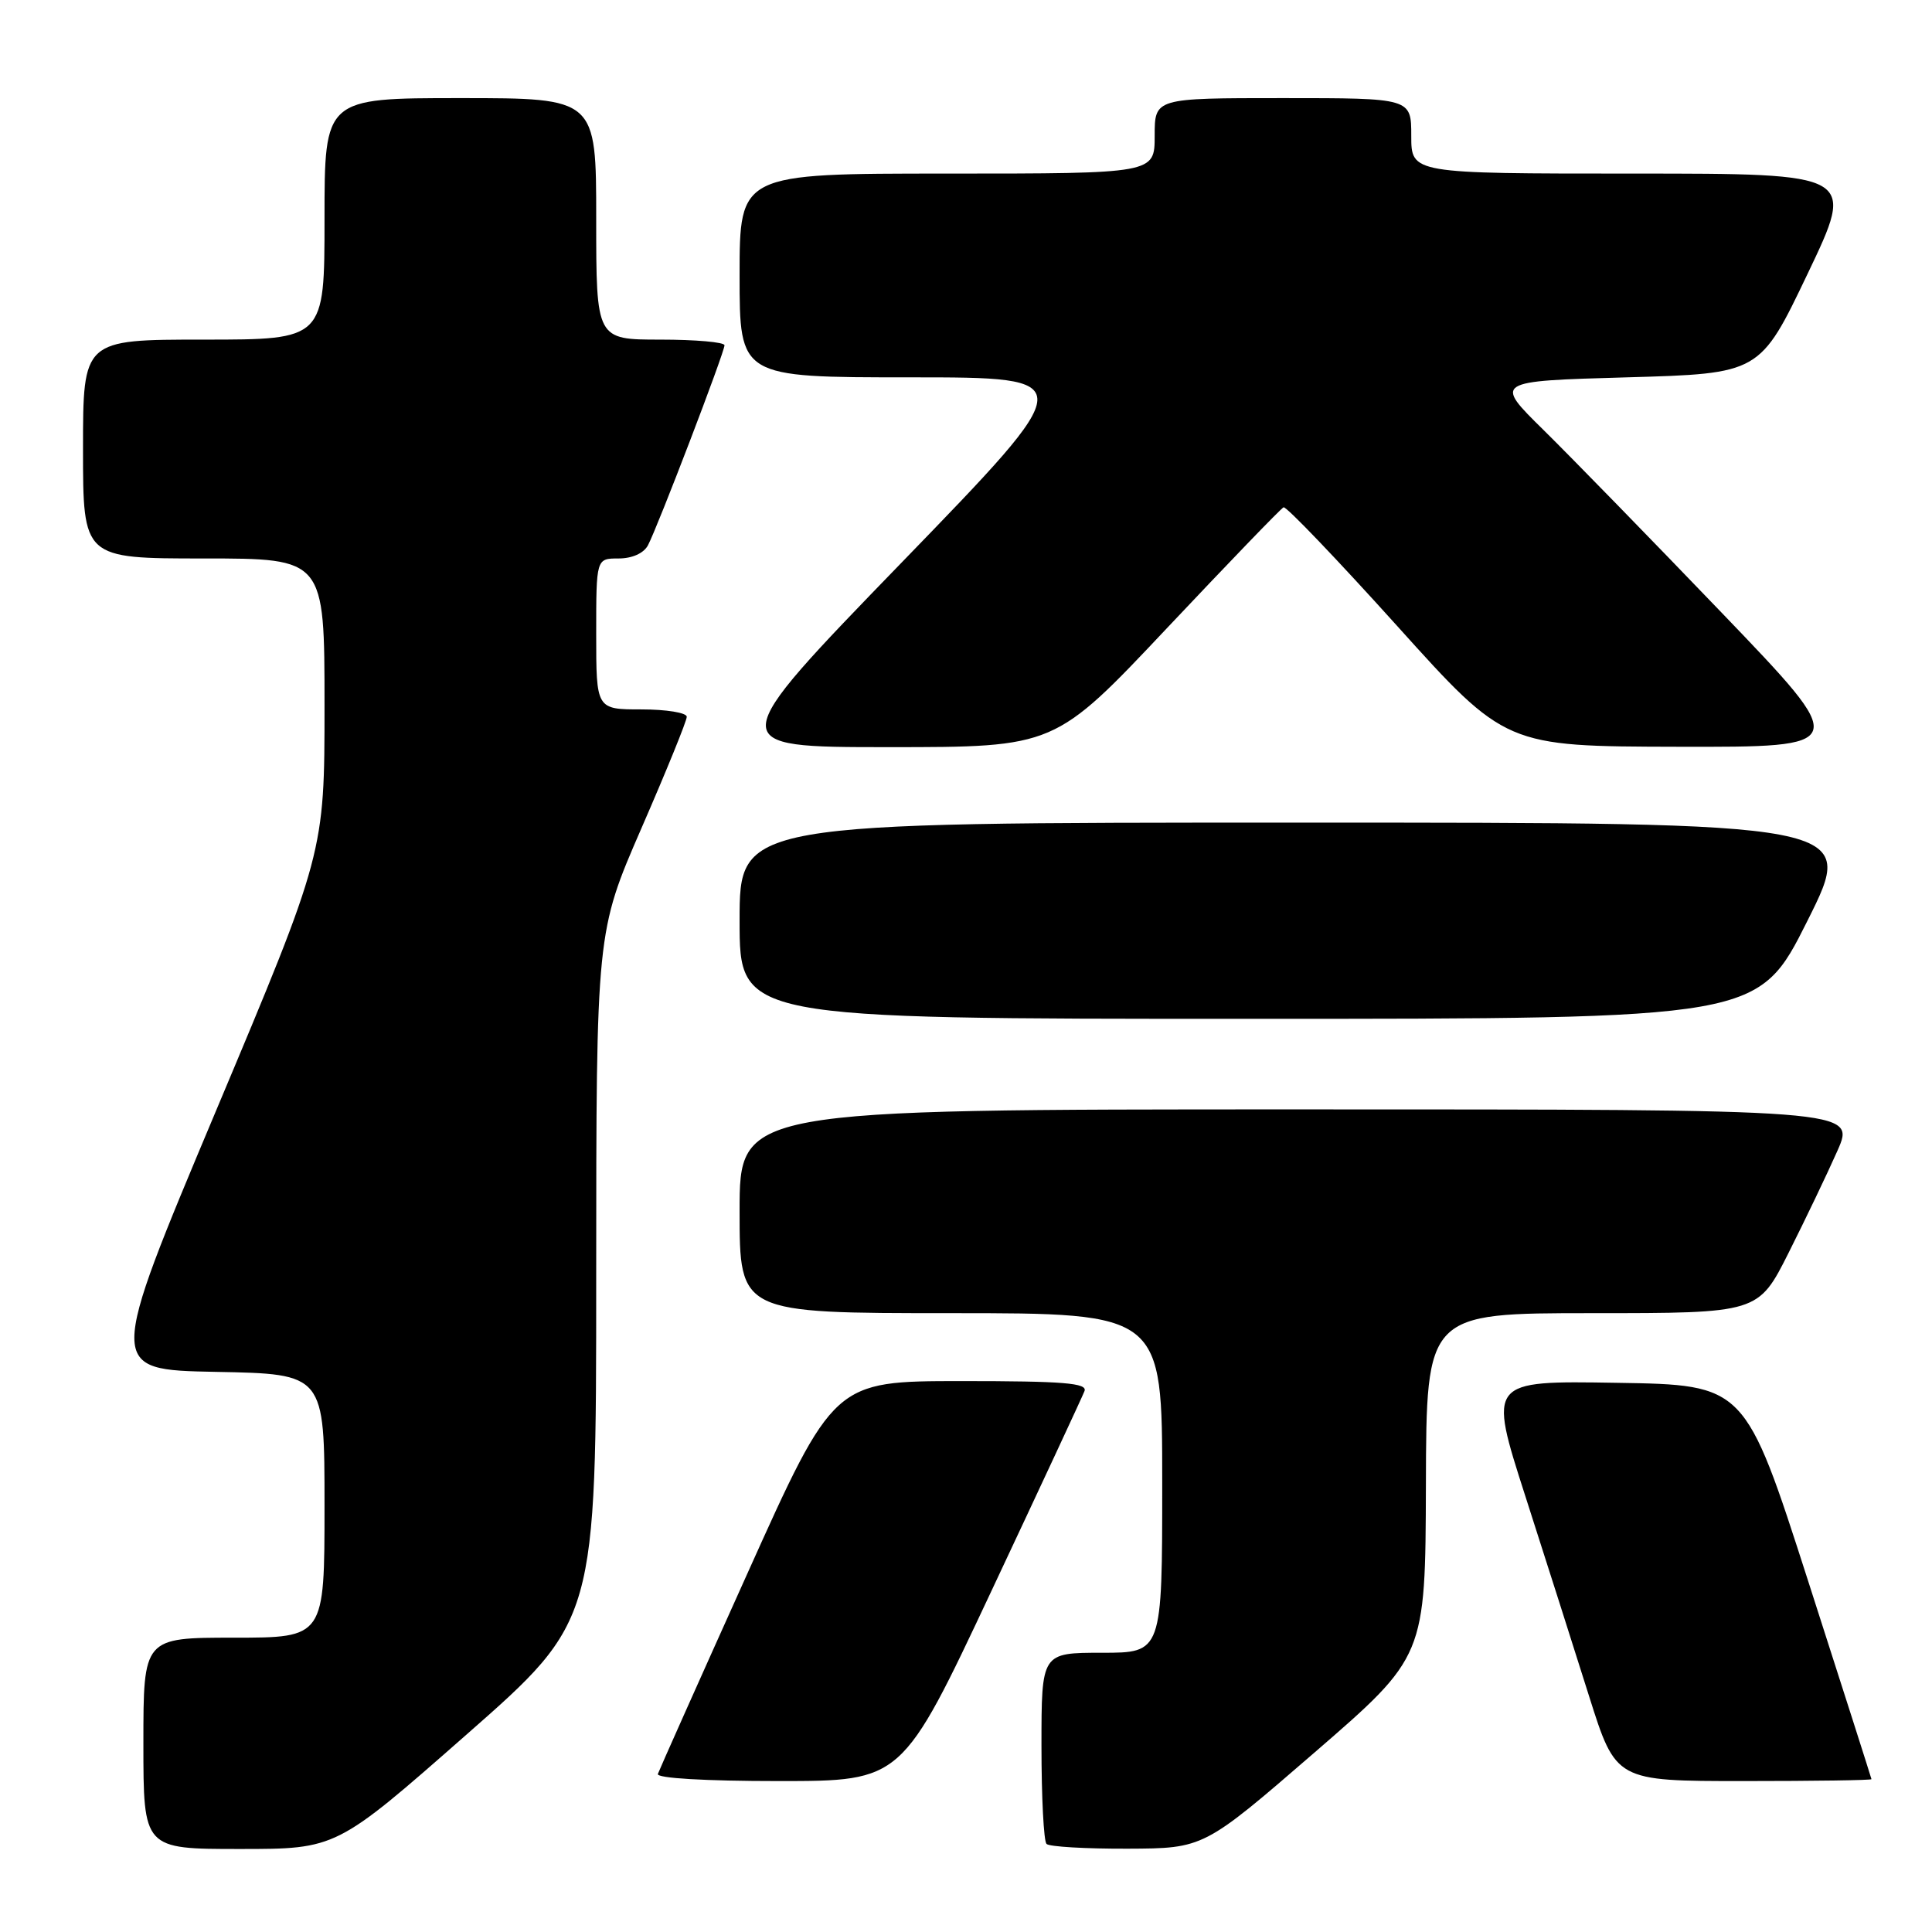 <?xml version="1.0" encoding="UTF-8" standalone="no"?>
<!DOCTYPE svg PUBLIC "-//W3C//DTD SVG 1.1//EN" "http://www.w3.org/Graphics/SVG/1.1/DTD/svg11.dtd" >
<svg xmlns="http://www.w3.org/2000/svg" xmlns:xlink="http://www.w3.org/1999/xlink" version="1.1" viewBox="0 0 256 256">
 <g >
 <path fill="currentColor"
d=" M 61.78 229.87 C 79.00 214.74 79.00 214.74 79.00 169.12 C 79.01 123.50 79.01 123.50 85.00 109.73 C 88.30 102.16 91.00 95.52 91.00 94.98 C 91.00 94.44 88.30 94.00 85.00 94.00 C 79.00 94.00 79.00 94.00 79.00 84.00 C 79.00 74.00 79.00 74.00 81.96 74.00 C 83.77 74.00 85.30 73.31 85.86 72.25 C 87.13 69.86 96.00 46.69 96.00 45.75 C 96.00 45.34 92.17 45.00 87.50 45.00 C 79.00 45.00 79.00 45.00 79.00 29.00 C 79.00 13.00 79.00 13.00 61.00 13.00 C 43.00 13.00 43.00 13.00 43.00 29.00 C 43.00 45.00 43.00 45.00 27.00 45.00 C 11.00 45.00 11.00 45.00 11.00 59.50 C 11.00 74.00 11.00 74.00 27.00 74.00 C 43.00 74.00 43.00 74.00 43.00 93.49 C 43.00 112.99 43.00 112.99 28.60 147.24 C 14.20 181.50 14.20 181.50 28.60 181.78 C 43.00 182.05 43.00 182.05 43.00 199.53 C 43.00 217.00 43.00 217.00 31.00 217.00 C 19.00 217.00 19.00 217.00 19.00 231.00 C 19.00 245.00 19.00 245.00 31.78 245.00 C 44.57 245.00 44.57 245.00 61.78 229.87 Z  M 174.19 232.21 C 188.87 219.50 188.87 219.50 188.94 196.75 C 189.00 174.00 189.00 174.00 210.99 174.00 C 232.98 174.00 232.98 174.00 237.01 165.98 C 239.23 161.56 242.14 155.49 243.47 152.48 C 245.89 147.00 245.89 147.00 171.94 147.00 C 98.00 147.00 98.00 147.00 98.00 160.50 C 98.00 174.00 98.00 174.00 126.00 174.00 C 154.00 174.00 154.00 174.00 154.00 196.50 C 154.00 219.00 154.00 219.00 146.00 219.00 C 138.00 219.00 138.00 219.00 138.00 231.33 C 138.00 238.12 138.30 243.97 138.67 244.33 C 139.03 244.70 143.87 244.98 149.42 244.96 C 159.50 244.92 159.50 244.92 174.19 232.21 Z  M 131.36 210.83 C 137.87 196.99 143.42 185.06 143.70 184.33 C 144.12 183.26 140.98 183.00 127.36 183.00 C 110.50 183.01 110.50 183.01 99.00 208.57 C 92.67 222.62 87.35 234.55 87.17 235.06 C 86.97 235.62 93.42 236.00 103.18 236.00 C 119.53 236.00 119.53 236.00 131.36 210.83 Z  M 247.98 235.75 C 247.96 235.61 244.19 223.80 239.59 209.50 C 231.23 183.50 231.23 183.50 214.22 183.23 C 197.20 182.95 197.20 182.95 202.11 198.23 C 204.81 206.63 208.61 218.56 210.56 224.75 C 214.11 236.00 214.11 236.00 231.06 236.00 C 240.38 236.00 247.99 235.89 247.98 235.75 Z  M 239.50 122.00 C 246.01 109.00 246.01 109.00 172.01 109.00 C 98.00 109.00 98.00 109.00 98.00 122.00 C 98.00 135.00 98.00 135.00 165.49 135.00 C 232.99 135.00 232.99 135.00 239.50 122.00 Z  M 154.61 83.25 C 162.78 74.59 169.73 67.37 170.08 67.22 C 170.42 67.06 177.18 74.12 185.10 82.91 C 199.50 98.90 199.50 98.90 222.37 98.95 C 245.23 99.00 245.23 99.00 228.19 81.25 C 218.82 71.49 208.18 60.58 204.55 57.00 C 197.94 50.50 197.94 50.50 215.57 50.00 C 233.20 49.50 233.20 49.50 239.53 36.25 C 245.86 23.00 245.86 23.00 216.43 23.00 C 187.00 23.00 187.00 23.00 187.00 18.00 C 187.00 13.00 187.00 13.00 170.00 13.00 C 153.00 13.00 153.00 13.00 153.00 18.00 C 153.00 23.00 153.00 23.00 125.50 23.00 C 98.00 23.00 98.00 23.00 98.00 36.50 C 98.00 50.00 98.00 50.00 120.62 50.00 C 143.25 50.00 143.25 50.00 119.51 74.50 C 95.77 99.00 95.77 99.00 117.77 99.00 C 139.77 99.00 139.77 99.00 154.61 83.25 Z "/>
</g>
</svg>